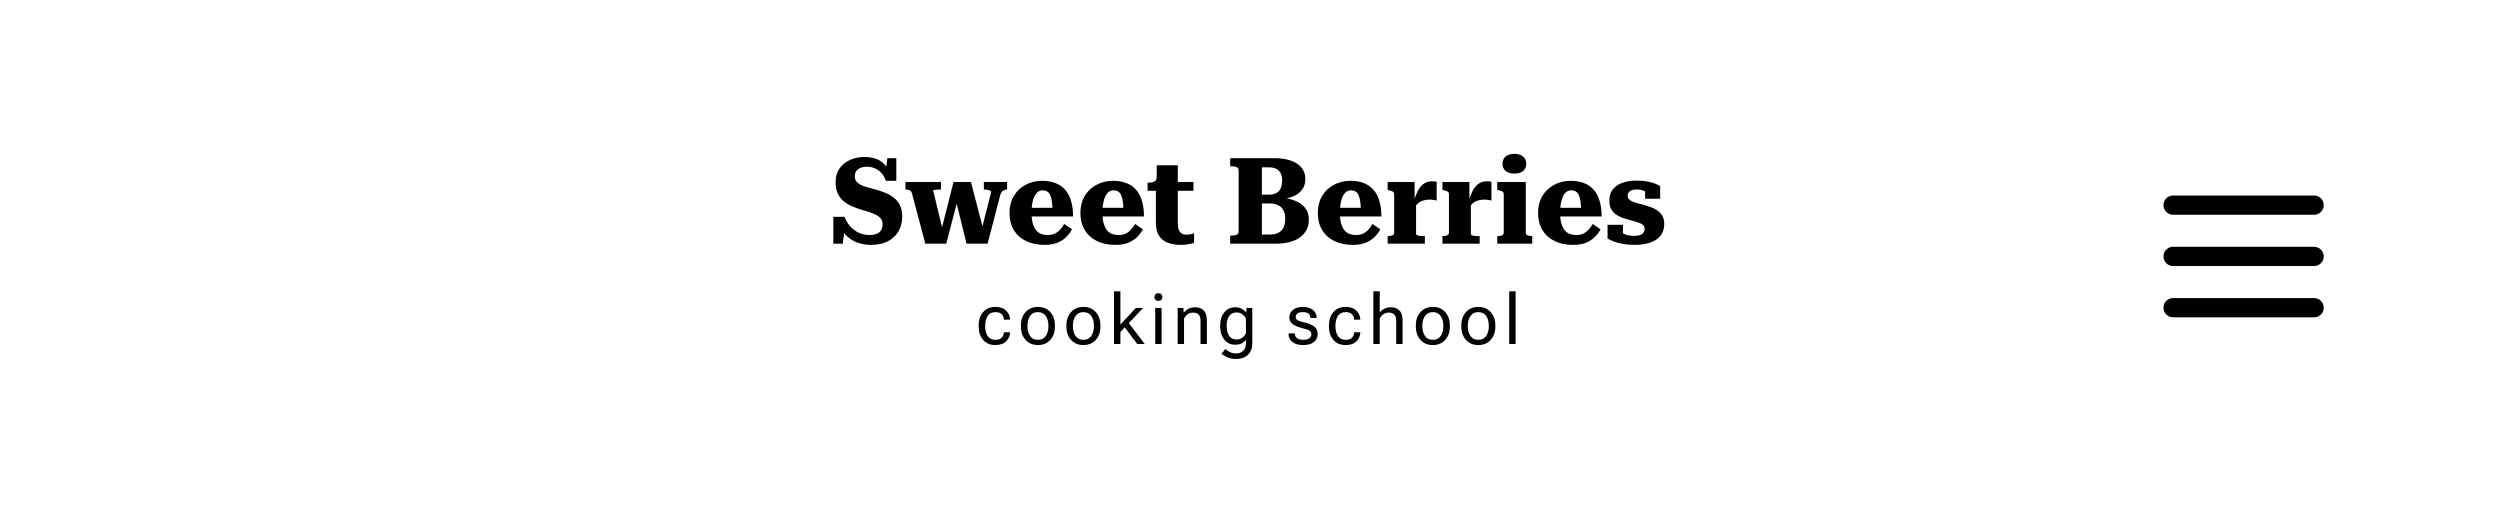 <svg width="390" height="80" viewBox="0 0 390 80" fill="none" xmlns="http://www.w3.org/2000/svg">
<path d="M135.598 36.661C136.049 36.661 136.424 36.605 136.725 36.492C137.038 36.367 137.276 36.179 137.439 35.928C137.602 35.678 137.683 35.358 137.683 34.97C137.683 34.632 137.595 34.35 137.42 34.125C137.257 33.9 137.019 33.705 136.706 33.543C136.406 33.38 136.049 33.23 135.635 33.092C135.222 32.954 134.759 32.816 134.245 32.678C133.769 32.528 133.3 32.353 132.836 32.153C132.373 31.94 131.954 31.677 131.578 31.364C131.202 31.038 130.902 30.637 130.676 30.161C130.463 29.686 130.357 29.103 130.357 28.414C130.357 27.575 130.557 26.868 130.958 26.292C131.371 25.703 131.916 25.259 132.592 24.958C133.281 24.645 134.026 24.488 134.828 24.488C135.516 24.488 136.124 24.582 136.65 24.77C137.176 24.945 137.633 25.252 138.021 25.691C138.422 26.129 138.754 26.73 139.017 27.494L138.059 27.363L138.434 24.676H139.824V28.208H138.19C138.04 27.732 137.814 27.331 137.514 27.006C137.226 26.68 136.888 26.436 136.499 26.273C136.124 26.098 135.704 26.01 135.241 26.01C134.84 26.01 134.496 26.073 134.208 26.198C133.932 26.311 133.719 26.48 133.569 26.705C133.419 26.93 133.344 27.2 133.344 27.513C133.344 27.826 133.425 28.089 133.588 28.302C133.763 28.515 133.995 28.696 134.283 28.846C134.583 28.984 134.928 29.109 135.316 29.222C135.704 29.335 136.124 29.448 136.575 29.56C137.113 29.71 137.633 29.886 138.134 30.086C138.635 30.287 139.079 30.55 139.467 30.875C139.868 31.188 140.181 31.583 140.407 32.059C140.632 32.522 140.745 33.098 140.745 33.787C140.745 34.676 140.544 35.452 140.144 36.116C139.755 36.78 139.198 37.293 138.472 37.656C137.746 38.02 136.881 38.201 135.88 38.201C135.153 38.201 134.458 38.089 133.794 37.863C133.143 37.638 132.555 37.268 132.029 36.755C131.515 36.241 131.108 35.546 130.808 34.67L131.86 34.858L131.484 38.013H130V33.824H131.747C131.972 34.413 132.279 34.92 132.667 35.346C133.056 35.772 133.5 36.097 134.001 36.323C134.515 36.548 135.047 36.661 135.598 36.661Z" fill="black"/>
<path d="M149.387 31.213L149.068 31.063L150.777 38.013H154.064L156.056 30.368C156.118 30.168 156.2 30.011 156.3 29.898C156.4 29.786 156.519 29.704 156.657 29.654C156.794 29.592 156.938 29.56 157.089 29.56H157.108V28.396H153.482V29.56H153.52C153.708 29.56 153.883 29.579 154.046 29.617C154.221 29.642 154.359 29.686 154.459 29.748C154.572 29.811 154.628 29.88 154.628 29.955L152.862 36.867L153.482 36.154L151.472 28.396H148.748L146.588 36.924L147.133 36.172L145.574 29.729C145.574 29.679 145.63 29.648 145.743 29.635C145.868 29.61 146.018 29.592 146.194 29.579C146.382 29.567 146.576 29.56 146.776 29.56H146.795V28.396H141.253V29.56H141.272C141.46 29.56 141.616 29.579 141.742 29.617C141.867 29.654 141.973 29.717 142.061 29.805C142.161 29.892 142.23 30.017 142.268 30.18L144.353 38.013H147.621L149.387 31.213Z" fill="black"/>
<path d="M160.918 33.242C160.918 33.793 160.968 34.282 161.069 34.707C161.181 35.133 161.338 35.496 161.538 35.797C161.739 36.085 162.002 36.304 162.327 36.454C162.653 36.592 163.028 36.661 163.454 36.661C163.905 36.661 164.287 36.579 164.6 36.417C164.926 36.241 165.201 36.022 165.427 35.759C165.665 35.484 165.859 35.208 166.009 34.933L167.23 35.778C166.98 36.241 166.66 36.661 166.272 37.036C165.884 37.4 165.414 37.688 164.863 37.901C164.325 38.101 163.68 38.201 162.928 38.201C161.839 38.201 160.881 38.001 160.054 37.6C159.24 37.199 158.608 36.63 158.157 35.891C157.706 35.139 157.481 34.25 157.481 33.223C157.481 32.221 157.7 31.345 158.138 30.593C158.589 29.842 159.196 29.26 159.96 28.846C160.737 28.421 161.613 28.208 162.59 28.208C163.379 28.208 164.068 28.327 164.656 28.565C165.258 28.79 165.759 29.134 166.159 29.598C166.573 30.061 166.879 30.643 167.08 31.345C167.293 32.034 167.399 32.841 167.399 33.768H160.543V32.416H164.619L164.206 32.979C164.193 32.34 164.156 31.814 164.093 31.401C164.03 30.975 163.936 30.637 163.811 30.387C163.686 30.136 163.529 29.961 163.342 29.861C163.154 29.748 162.928 29.692 162.665 29.692C162.402 29.692 162.164 29.761 161.951 29.898C161.751 30.036 161.57 30.249 161.407 30.537C161.256 30.825 161.137 31.195 161.05 31.645C160.962 32.084 160.918 32.616 160.918 33.242Z" fill="black"/>
<path d="M171.98 33.242C171.98 33.793 172.03 34.282 172.13 34.707C172.243 35.133 172.4 35.496 172.6 35.797C172.8 36.085 173.063 36.304 173.389 36.454C173.714 36.592 174.09 36.661 174.516 36.661C174.967 36.661 175.349 36.579 175.662 36.417C175.987 36.241 176.263 36.022 176.488 35.759C176.726 35.484 176.92 35.208 177.071 34.933L178.292 35.778C178.041 36.241 177.722 36.661 177.334 37.036C176.945 37.4 176.476 37.688 175.925 37.901C175.386 38.101 174.741 38.201 173.99 38.201C172.9 38.201 171.942 38.001 171.116 37.6C170.302 37.199 169.669 36.63 169.219 35.891C168.768 35.139 168.542 34.25 168.542 33.223C168.542 32.221 168.762 31.345 169.2 30.593C169.651 29.842 170.258 29.26 171.022 28.846C171.798 28.421 172.675 28.208 173.652 28.208C174.441 28.208 175.13 28.327 175.718 28.565C176.319 28.79 176.82 29.134 177.221 29.598C177.634 30.061 177.941 30.643 178.141 31.345C178.354 32.034 178.461 32.841 178.461 33.768H171.604V32.416H175.681L175.267 32.979C175.255 32.34 175.217 31.814 175.155 31.401C175.092 30.975 174.998 30.637 174.873 30.387C174.748 30.136 174.591 29.961 174.403 29.861C174.215 29.748 173.99 29.692 173.727 29.692C173.464 29.692 173.226 29.761 173.013 29.898C172.813 30.036 172.631 30.249 172.468 30.537C172.318 30.825 172.199 31.195 172.111 31.645C172.024 32.084 171.98 32.616 171.98 33.242Z" fill="black"/>
<path d="M179.023 29.767V28.489H179.079C179.354 28.489 179.592 28.471 179.793 28.433C179.993 28.383 180.15 28.302 180.262 28.189C180.375 28.076 180.431 27.907 180.431 27.682L182.423 28.396H186.18V29.767H179.023ZM183.738 34.67C183.738 35.158 183.788 35.546 183.888 35.834C184.001 36.11 184.157 36.31 184.357 36.435C184.558 36.548 184.808 36.605 185.109 36.605C185.347 36.605 185.572 36.579 185.785 36.529C185.998 36.479 186.161 36.435 186.273 36.398V37.863C186.173 37.913 186.023 37.963 185.823 38.013C185.622 38.063 185.384 38.107 185.109 38.145C184.846 38.182 184.552 38.201 184.226 38.201C183.487 38.201 182.817 38.095 182.216 37.882C181.627 37.669 181.164 37.312 180.826 36.811C180.488 36.298 180.319 35.609 180.319 34.745V28.753L180.431 28.621L180.45 25.785H183.738V34.67Z" fill="black"/>
<path d="M198.769 24.676C199.558 24.676 200.253 24.751 200.854 24.902C201.468 25.052 201.975 25.271 202.376 25.559C202.789 25.835 203.102 26.173 203.315 26.573C203.528 26.974 203.634 27.425 203.634 27.926C203.634 28.602 203.453 29.172 203.09 29.635C202.739 30.099 202.244 30.449 201.606 30.687C200.979 30.925 200.247 31.063 199.408 31.101L200.197 30.706V31.27L199.558 30.838C200.472 30.863 201.274 31.013 201.962 31.288C202.664 31.551 203.209 31.933 203.597 32.434C203.985 32.923 204.179 33.53 204.179 34.256C204.179 34.845 204.06 35.371 203.822 35.834C203.597 36.298 203.259 36.692 202.808 37.018C202.369 37.343 201.825 37.594 201.174 37.769C200.522 37.932 199.777 38.013 198.938 38.013H191.913V36.755H192.101C192.439 36.755 192.708 36.711 192.908 36.623C193.121 36.536 193.228 36.354 193.228 36.078V26.611C193.228 26.336 193.121 26.154 192.908 26.066C192.708 25.979 192.439 25.935 192.101 25.935H191.913V24.676H198.769ZM196.252 30.368H197.905C198.418 30.368 198.825 30.28 199.126 30.105C199.439 29.93 199.664 29.679 199.802 29.354C199.94 29.015 200.009 28.602 200.009 28.114C200.009 27.675 199.934 27.312 199.783 27.024C199.633 26.724 199.408 26.498 199.107 26.348C198.807 26.185 198.431 26.104 197.98 26.104H196.853V36.586H198.112C198.625 36.586 199.057 36.498 199.408 36.323C199.771 36.147 200.04 35.878 200.216 35.515C200.403 35.152 200.497 34.688 200.497 34.125C200.497 33.636 200.41 33.217 200.234 32.866C200.071 32.503 199.809 32.228 199.445 32.04C199.082 31.84 198.613 31.739 198.036 31.739H196.252V30.368Z" fill="black"/>
<path d="M209.017 33.242C209.017 33.793 209.067 34.282 209.168 34.707C209.28 35.133 209.437 35.496 209.637 35.797C209.838 36.085 210.101 36.304 210.426 36.454C210.752 36.592 211.127 36.661 211.553 36.661C212.004 36.661 212.386 36.579 212.699 36.417C213.025 36.241 213.3 36.022 213.526 35.759C213.764 35.484 213.958 35.208 214.108 34.933L215.329 35.778C215.078 36.241 214.759 36.661 214.371 37.036C213.983 37.4 213.513 37.688 212.962 37.901C212.424 38.101 211.779 38.201 211.027 38.201C209.938 38.201 208.98 38.001 208.153 37.6C207.339 37.199 206.707 36.63 206.256 35.891C205.805 35.139 205.58 34.25 205.58 33.223C205.58 32.221 205.799 31.345 206.237 30.593C206.688 29.842 207.295 29.26 208.059 28.846C208.836 28.421 209.712 28.208 210.689 28.208C211.478 28.208 212.167 28.327 212.755 28.565C213.357 28.79 213.857 29.134 214.258 29.598C214.671 30.061 214.978 30.643 215.179 31.345C215.392 32.034 215.498 32.841 215.498 33.768H208.642V32.416H212.718L212.305 32.979C212.292 32.34 212.255 31.814 212.192 31.401C212.129 30.975 212.035 30.637 211.91 30.387C211.785 30.136 211.628 29.961 211.441 29.861C211.253 29.748 211.027 29.692 210.764 29.692C210.501 29.692 210.263 29.761 210.05 29.898C209.85 30.036 209.668 30.249 209.506 30.537C209.355 30.825 209.236 31.195 209.149 31.645C209.061 32.084 209.017 32.616 209.017 33.242Z" fill="black"/>
<path d="M224.119 28.358V31.288C224.031 31.251 223.924 31.226 223.799 31.213C223.674 31.188 223.542 31.169 223.405 31.157C223.279 31.144 223.148 31.138 223.01 31.138C222.722 31.138 222.453 31.169 222.202 31.232C221.952 31.282 221.72 31.37 221.507 31.495C221.307 31.608 221.126 31.764 220.963 31.965C220.8 32.165 220.65 32.409 220.512 32.697V31.589C220.687 30.938 220.894 30.368 221.132 29.88C221.37 29.379 221.67 28.991 222.033 28.715C222.397 28.427 222.86 28.283 223.423 28.283C223.574 28.283 223.712 28.289 223.837 28.302C223.962 28.314 224.056 28.333 224.119 28.358ZM216.473 38.013V36.83H216.492C216.78 36.83 217.018 36.792 217.206 36.717C217.394 36.642 217.488 36.492 217.488 36.266V30.293C217.488 30.155 217.456 30.055 217.394 29.992C217.331 29.917 217.237 29.855 217.112 29.805C216.987 29.754 216.824 29.704 216.623 29.654L216.473 29.617V28.396H220.681V31.439L220.906 31.213V36.492C220.906 36.592 220.975 36.667 221.113 36.717C221.263 36.767 221.432 36.799 221.62 36.811C221.808 36.824 221.977 36.83 222.127 36.83H222.278V38.013H216.473Z" fill="black"/>
<path d="M232.667 28.358V31.288C232.579 31.251 232.473 31.226 232.348 31.213C232.222 31.188 232.091 31.169 231.953 31.157C231.828 31.144 231.696 31.138 231.559 31.138C231.271 31.138 231.001 31.169 230.751 31.232C230.501 31.282 230.269 31.37 230.056 31.495C229.856 31.608 229.674 31.764 229.511 31.965C229.348 32.165 229.198 32.409 229.06 32.697V31.589C229.236 30.938 229.442 30.368 229.68 29.88C229.918 29.379 230.219 28.991 230.582 28.715C230.945 28.427 231.408 28.283 231.972 28.283C232.122 28.283 232.26 28.289 232.385 28.302C232.51 28.314 232.604 28.333 232.667 28.358ZM225.022 38.013V36.83H225.04C225.328 36.83 225.566 36.792 225.754 36.717C225.942 36.642 226.036 36.492 226.036 36.266V30.293C226.036 30.155 226.005 30.055 225.942 29.992C225.879 29.917 225.786 29.855 225.66 29.805C225.535 29.754 225.372 29.704 225.172 29.654L225.022 29.617V28.396H229.229V31.439L229.455 31.213V36.492C229.455 36.592 229.524 36.667 229.661 36.717C229.812 36.767 229.981 36.799 230.169 36.811C230.356 36.824 230.526 36.83 230.676 36.83H230.826V38.013H225.022Z" fill="black"/>
<path d="M236.256 27.081C235.68 27.081 235.223 26.949 234.885 26.686C234.559 26.411 234.397 26.029 234.397 25.54C234.397 25.052 234.559 24.676 234.885 24.413C235.223 24.138 235.68 24 236.256 24C236.82 24 237.264 24.138 237.59 24.413C237.928 24.676 238.097 25.052 238.097 25.54C238.097 26.029 237.928 26.411 237.59 26.686C237.264 26.949 236.82 27.081 236.256 27.081ZM238.022 28.396V36.266C238.022 36.492 238.116 36.642 238.304 36.717C238.492 36.792 238.73 36.83 239.018 36.83H239.036V38.013H233.57V36.83H233.589C233.877 36.83 234.115 36.792 234.303 36.717C234.491 36.642 234.584 36.492 234.584 36.266V30.293C234.584 30.093 234.516 29.955 234.378 29.88C234.253 29.805 234.033 29.729 233.72 29.654L233.57 29.617V28.396H238.022Z" fill="black"/>
<path d="M243.376 33.242C243.376 33.793 243.426 34.282 243.527 34.707C243.639 35.133 243.796 35.496 243.996 35.797C244.197 36.085 244.46 36.304 244.785 36.454C245.111 36.592 245.486 36.661 245.912 36.661C246.363 36.661 246.745 36.579 247.058 36.417C247.384 36.241 247.659 36.022 247.885 35.759C248.123 35.484 248.317 35.208 248.467 34.933L249.688 35.778C249.437 36.241 249.118 36.661 248.73 37.036C248.342 37.4 247.872 37.688 247.321 37.901C246.783 38.101 246.138 38.201 245.386 38.201C244.297 38.201 243.339 38.001 242.512 37.6C241.698 37.199 241.066 36.63 240.615 35.891C240.164 35.139 239.939 34.25 239.939 33.223C239.939 32.221 240.158 31.345 240.596 30.593C241.047 29.842 241.654 29.26 242.418 28.846C243.195 28.421 244.071 28.208 245.048 28.208C245.837 28.208 246.526 28.327 247.114 28.565C247.716 28.79 248.216 29.134 248.617 29.598C249.03 30.061 249.337 30.643 249.538 31.345C249.751 32.034 249.857 32.841 249.857 33.768H243.001V32.416H247.077L246.664 32.979C246.651 32.34 246.614 31.814 246.551 31.401C246.488 30.975 246.394 30.637 246.269 30.387C246.144 30.136 245.987 29.961 245.8 29.861C245.612 29.748 245.386 29.692 245.123 29.692C244.86 29.692 244.622 29.761 244.409 29.898C244.209 30.036 244.027 30.249 243.865 30.537C243.714 30.825 243.595 31.195 243.508 31.645C243.42 32.084 243.376 32.616 243.376 33.242Z" fill="black"/>
<path d="M256.562 35.684C256.562 35.471 256.499 35.302 256.374 35.177C256.261 35.039 256.098 34.926 255.885 34.839C255.685 34.739 255.453 34.657 255.19 34.594C254.927 34.519 254.645 34.438 254.345 34.35C253.969 34.25 253.587 34.137 253.199 34.012C252.811 33.874 252.454 33.699 252.128 33.486C251.803 33.261 251.54 32.973 251.339 32.622C251.152 32.259 251.058 31.802 251.058 31.251C251.058 30.587 251.233 30.024 251.584 29.56C251.947 29.097 252.441 28.753 253.068 28.527C253.706 28.289 254.451 28.17 255.303 28.17C256.004 28.17 256.605 28.227 257.106 28.339C257.607 28.439 258.014 28.558 258.327 28.696C258.64 28.834 258.859 28.953 258.985 29.053V31.007H256.637V29.372C256.824 29.36 256.968 29.385 257.069 29.448C257.169 29.498 257.231 29.573 257.257 29.673C257.282 29.761 257.275 29.855 257.238 29.955C257.213 30.055 257.175 30.155 257.125 30.255C256.987 30.105 256.831 29.98 256.655 29.88C256.48 29.767 256.28 29.686 256.054 29.635C255.841 29.585 255.597 29.56 255.322 29.56C254.858 29.56 254.508 29.648 254.27 29.823C254.032 29.999 253.913 30.236 253.913 30.537C253.913 30.75 253.975 30.925 254.101 31.063C254.226 31.201 254.395 31.32 254.608 31.42C254.833 31.52 255.084 31.608 255.359 31.683C255.647 31.758 255.948 31.833 256.261 31.908C256.649 32.021 257.037 32.146 257.426 32.284C257.826 32.409 258.189 32.585 258.515 32.81C258.853 33.035 259.122 33.323 259.323 33.674C259.523 34.012 259.623 34.432 259.623 34.933C259.623 35.634 259.442 36.229 259.079 36.717C258.728 37.193 258.202 37.562 257.501 37.825C256.812 38.076 255.96 38.201 254.946 38.201C254.27 38.201 253.656 38.145 253.105 38.032C252.567 37.932 252.097 37.807 251.696 37.656C251.308 37.494 251.001 37.343 250.776 37.206V35.064H253.18V37.243C252.955 37.13 252.78 37.011 252.654 36.886C252.529 36.748 252.448 36.617 252.41 36.492C252.385 36.354 252.391 36.241 252.429 36.154C252.479 36.053 252.56 35.997 252.673 35.985C252.848 36.172 253.049 36.329 253.274 36.454C253.512 36.579 253.769 36.667 254.044 36.717C254.32 36.767 254.627 36.792 254.965 36.792C255.303 36.792 255.585 36.755 255.81 36.68C256.048 36.605 256.23 36.486 256.355 36.323C256.493 36.147 256.562 35.934 256.562 35.684Z" fill="black"/>
<path d="M152.672 50.938C152.672 51.787 152.902 52.481 153.362 53.02C153.826 53.558 154.463 53.828 155.272 53.828C156.021 53.828 156.59 53.626 156.979 53.223C157.368 52.816 157.562 52.364 157.562 51.864V51.837H156.599V51.864C156.599 52.167 156.494 52.435 156.284 52.667C156.073 52.898 155.736 53.014 155.272 53.014C154.73 53.014 154.331 52.815 154.074 52.415C153.817 52.012 153.689 51.52 153.689 50.938V50.767C153.689 50.186 153.817 49.695 154.074 49.296C154.331 48.893 154.73 48.691 155.272 48.691C155.736 48.691 156.073 48.807 156.284 49.039C156.494 49.271 156.599 49.538 156.599 49.842V49.868H157.562V49.842C157.562 49.342 157.368 48.891 156.979 48.488C156.59 48.081 156.021 47.878 155.272 47.878C154.463 47.878 153.826 48.147 153.362 48.686C152.902 49.225 152.672 49.918 152.672 50.767V50.938Z" fill="black"/>
<path d="M159.263 50.938C159.263 51.787 159.504 52.481 159.985 53.02C160.467 53.558 161.111 53.828 161.917 53.828C162.723 53.828 163.367 53.558 163.848 53.02C164.33 52.481 164.571 51.787 164.571 50.938V50.767C164.571 49.918 164.33 49.225 163.848 48.686C163.367 48.147 162.723 47.878 161.917 47.878C161.111 47.878 160.467 48.147 159.985 48.686C159.504 49.225 159.263 49.918 159.263 50.767V50.938ZM160.28 50.767C160.28 50.186 160.417 49.695 160.692 49.296C160.966 48.893 161.375 48.691 161.917 48.691C162.459 48.691 162.867 48.893 163.142 49.296C163.417 49.695 163.554 50.186 163.554 50.767V50.938C163.554 51.52 163.417 52.012 163.142 52.415C162.867 52.815 162.459 53.014 161.917 53.014C161.375 53.014 160.966 52.815 160.692 52.415C160.417 52.012 160.28 51.52 160.28 50.938V50.767Z" fill="black"/>
<path d="M166.357 50.938C166.357 51.787 166.598 52.481 167.079 53.02C167.561 53.558 168.205 53.828 169.011 53.828C169.817 53.828 170.461 53.558 170.942 53.02C171.424 52.481 171.664 51.787 171.664 50.938V50.767C171.664 49.918 171.424 49.225 170.942 48.686C170.461 48.147 169.817 47.878 169.011 47.878C168.205 47.878 167.561 48.147 167.079 48.686C166.598 49.225 166.357 49.918 166.357 50.767V50.938ZM167.373 50.767C167.373 50.186 167.511 49.695 167.785 49.296C168.06 48.893 168.468 48.691 169.011 48.691C169.553 48.691 169.961 48.893 170.236 49.296C170.511 49.695 170.648 50.186 170.648 50.767V50.938C170.648 51.52 170.511 52.012 170.236 52.415C169.961 52.815 169.553 53.014 169.011 53.014C168.468 53.014 168.06 52.815 167.785 52.415C167.511 52.012 167.373 51.52 167.373 50.938V50.767Z" fill="black"/>
<path d="M173.788 53.667H174.783V51.795L178.32 48.038H177.191L174.783 50.628V45.449H173.788V53.667ZM177.415 53.667H178.582L175.842 50.072L175.222 50.757L177.415 53.667Z" fill="black"/>
<path d="M180.213 53.667H181.208V48.038H180.213V53.667ZM180.09 46.337C180.09 46.505 180.143 46.646 180.25 46.76C180.357 46.874 180.511 46.931 180.71 46.931C180.91 46.931 181.063 46.874 181.17 46.76C181.278 46.646 181.331 46.505 181.331 46.337C181.331 46.169 181.278 46.029 181.17 45.914C181.063 45.8 180.91 45.743 180.71 45.743C180.511 45.743 180.357 45.8 180.25 45.914C180.143 46.029 180.09 46.169 180.09 46.337Z" fill="black"/>
<path d="M183.716 53.667H184.712V49.687C184.847 49.415 185.036 49.194 185.279 49.023C185.521 48.852 185.801 48.766 186.119 48.766C186.49 48.766 186.775 48.864 186.975 49.06C187.178 49.253 187.28 49.574 187.28 50.024V53.667H188.275V50.034C188.275 49.278 188.106 48.739 187.767 48.418C187.431 48.094 186.98 47.931 186.413 47.931C186.056 47.931 185.73 48.006 185.434 48.156C185.141 48.303 184.894 48.504 184.69 48.761H184.658L184.615 48.038H183.716V53.667Z" fill="black"/>
<path d="M190.553 55.187C190.825 55.422 191.156 55.617 191.549 55.77C191.941 55.923 192.369 56 192.833 56C193.582 56 194.19 55.789 194.657 55.369C195.125 54.948 195.358 54.345 195.358 53.56V48.038H194.459L194.416 48.772H194.384C194.242 48.54 194.022 48.342 193.726 48.178C193.434 48.014 193.091 47.931 192.699 47.931C191.986 47.931 191.415 48.199 190.987 48.734C190.559 49.269 190.345 49.947 190.345 50.767V50.938C190.345 51.759 190.559 52.437 190.987 52.972C191.415 53.507 191.986 53.774 192.699 53.774C193.091 53.774 193.425 53.705 193.7 53.566C193.978 53.423 194.199 53.236 194.363 53.004V53.56C194.363 54.06 194.224 54.447 193.946 54.721C193.667 54.996 193.288 55.133 192.806 55.133C192.449 55.133 192.128 55.062 191.843 54.919C191.558 54.78 191.336 54.62 191.179 54.438L190.553 55.187ZM191.361 50.938V50.767C191.361 50.197 191.486 49.717 191.736 49.328C191.986 48.939 192.378 48.745 192.913 48.745C193.27 48.745 193.573 48.843 193.823 49.039C194.072 49.235 194.252 49.458 194.363 49.708V51.998C194.252 52.248 194.072 52.471 193.823 52.667C193.573 52.863 193.27 52.961 192.913 52.961C192.378 52.961 191.986 52.767 191.736 52.378C191.486 51.989 191.361 51.509 191.361 50.938Z" fill="black"/>
<path d="M201.007 52.009V52.035C201.007 52.578 201.203 53.013 201.595 53.341C201.987 53.665 202.558 53.828 203.307 53.828C204.056 53.828 204.618 53.667 204.993 53.346C205.367 53.025 205.554 52.615 205.554 52.116C205.554 51.616 205.389 51.233 205.057 50.965C204.729 50.698 204.261 50.493 203.655 50.35C203.049 50.207 202.642 50.074 202.435 49.949C202.228 49.824 202.125 49.654 202.125 49.44C202.125 49.226 202.214 49.048 202.392 48.905C202.574 48.763 202.861 48.691 203.254 48.691C203.646 48.691 203.935 48.768 204.12 48.921C204.31 49.075 204.404 49.285 204.404 49.553V49.601H205.394V49.574C205.394 49.053 205.198 48.641 204.805 48.338C204.413 48.031 203.896 47.878 203.254 47.878C202.612 47.878 202.098 48.031 201.713 48.338C201.331 48.645 201.14 49.03 201.14 49.494C201.14 49.958 201.319 50.32 201.675 50.58C202.032 50.837 202.514 51.037 203.12 51.179C203.726 51.322 204.12 51.461 204.302 51.597C204.484 51.729 204.575 51.919 204.575 52.169C204.575 52.419 204.461 52.622 204.233 52.779C204.008 52.936 203.7 53.014 203.307 53.014C202.915 53.014 202.599 52.932 202.36 52.768C202.121 52.604 202.002 52.36 202.002 52.035V52.009H201.007Z" fill="black"/>
<path d="M207.314 50.938C207.314 51.787 207.544 52.481 208.004 53.02C208.468 53.558 209.104 53.828 209.914 53.828C210.663 53.828 211.232 53.626 211.621 53.223C212.01 52.816 212.204 52.364 212.204 51.864V51.837H211.241V51.864C211.241 52.167 211.136 52.435 210.925 52.667C210.715 52.898 210.378 53.014 209.914 53.014C209.372 53.014 208.972 52.815 208.716 52.415C208.459 52.012 208.33 51.52 208.33 50.938V50.767C208.33 50.186 208.459 49.695 208.716 49.296C208.972 48.893 209.372 48.691 209.914 48.691C210.378 48.691 210.715 48.807 210.925 49.039C211.136 49.271 211.241 49.538 211.241 49.842V49.868H212.204V49.842C212.204 49.342 212.01 48.891 211.621 48.488C211.232 48.081 210.663 47.878 209.914 47.878C209.104 47.878 208.468 48.147 208.004 48.686C207.544 49.225 207.314 49.918 207.314 50.767V50.938Z" fill="black"/>
<path d="M214.242 53.667H215.237V49.687C215.373 49.415 215.562 49.194 215.804 49.023C216.047 48.852 216.327 48.766 216.644 48.766C217.015 48.766 217.3 48.864 217.5 49.06C217.704 49.253 217.805 49.574 217.805 50.024V53.667H218.8V50.034C218.8 49.278 218.631 48.739 218.292 48.418C217.957 48.094 217.527 47.931 217.003 47.931C216.639 47.931 216.303 48.005 215.997 48.151C215.69 48.297 215.437 48.492 215.237 48.734V45.449H214.242V53.667Z" fill="black"/>
<path d="M220.87 50.938C220.87 51.787 221.111 52.481 221.592 53.02C222.074 53.558 222.718 53.828 223.524 53.828C224.33 53.828 224.974 53.558 225.455 53.02C225.937 52.481 226.178 51.787 226.178 50.938V50.767C226.178 49.918 225.937 49.225 225.455 48.686C224.974 48.147 224.33 47.878 223.524 47.878C222.718 47.878 222.074 48.147 221.592 48.686C221.111 49.225 220.87 49.918 220.87 50.767V50.938ZM221.887 50.767C221.887 50.186 222.024 49.695 222.299 49.296C222.573 48.893 222.982 48.691 223.524 48.691C224.066 48.691 224.475 48.893 224.749 49.296C225.024 49.695 225.161 50.186 225.161 50.767V50.938C225.161 51.52 225.024 52.012 224.749 52.415C224.475 52.815 224.066 53.014 223.524 53.014C222.982 53.014 222.573 52.815 222.299 52.415C222.024 52.012 221.887 51.52 221.887 50.938V50.767Z" fill="black"/>
<path d="M227.964 50.938C227.964 51.787 228.205 52.481 228.686 53.02C229.168 53.558 229.812 53.828 230.618 53.828C231.424 53.828 232.068 53.558 232.549 53.02C233.031 52.481 233.272 51.787 233.272 50.938V50.767C233.272 49.918 233.031 49.225 232.549 48.686C232.068 48.147 231.424 47.878 230.618 47.878C229.812 47.878 229.168 48.147 228.686 48.686C228.205 49.225 227.964 49.918 227.964 50.767V50.938ZM228.981 50.767C228.981 50.186 229.118 49.695 229.393 49.296C229.667 48.893 230.076 48.691 230.618 48.691C231.16 48.691 231.568 48.893 231.843 49.296C232.118 49.695 232.255 50.186 232.255 50.767V50.938C232.255 51.52 232.118 52.012 231.843 52.415C231.568 52.815 231.16 53.014 230.618 53.014C230.076 53.014 229.667 52.815 229.393 52.415C229.118 52.012 228.981 51.52 228.981 50.938V50.767Z" fill="black"/>
<path d="M235.438 53.667H236.433V45.449H235.438V53.667Z" fill="black"/>
<path d="M339 40H361" stroke="black" stroke-width="3" stroke-linecap="round" stroke-linejoin="round"/>
<path d="M339 32H361" stroke="black" stroke-width="3" stroke-linecap="round" stroke-linejoin="round"/>
<path d="M339 48H361" stroke="black" stroke-width="3" stroke-linecap="round" stroke-linejoin="round"/>
</svg>
